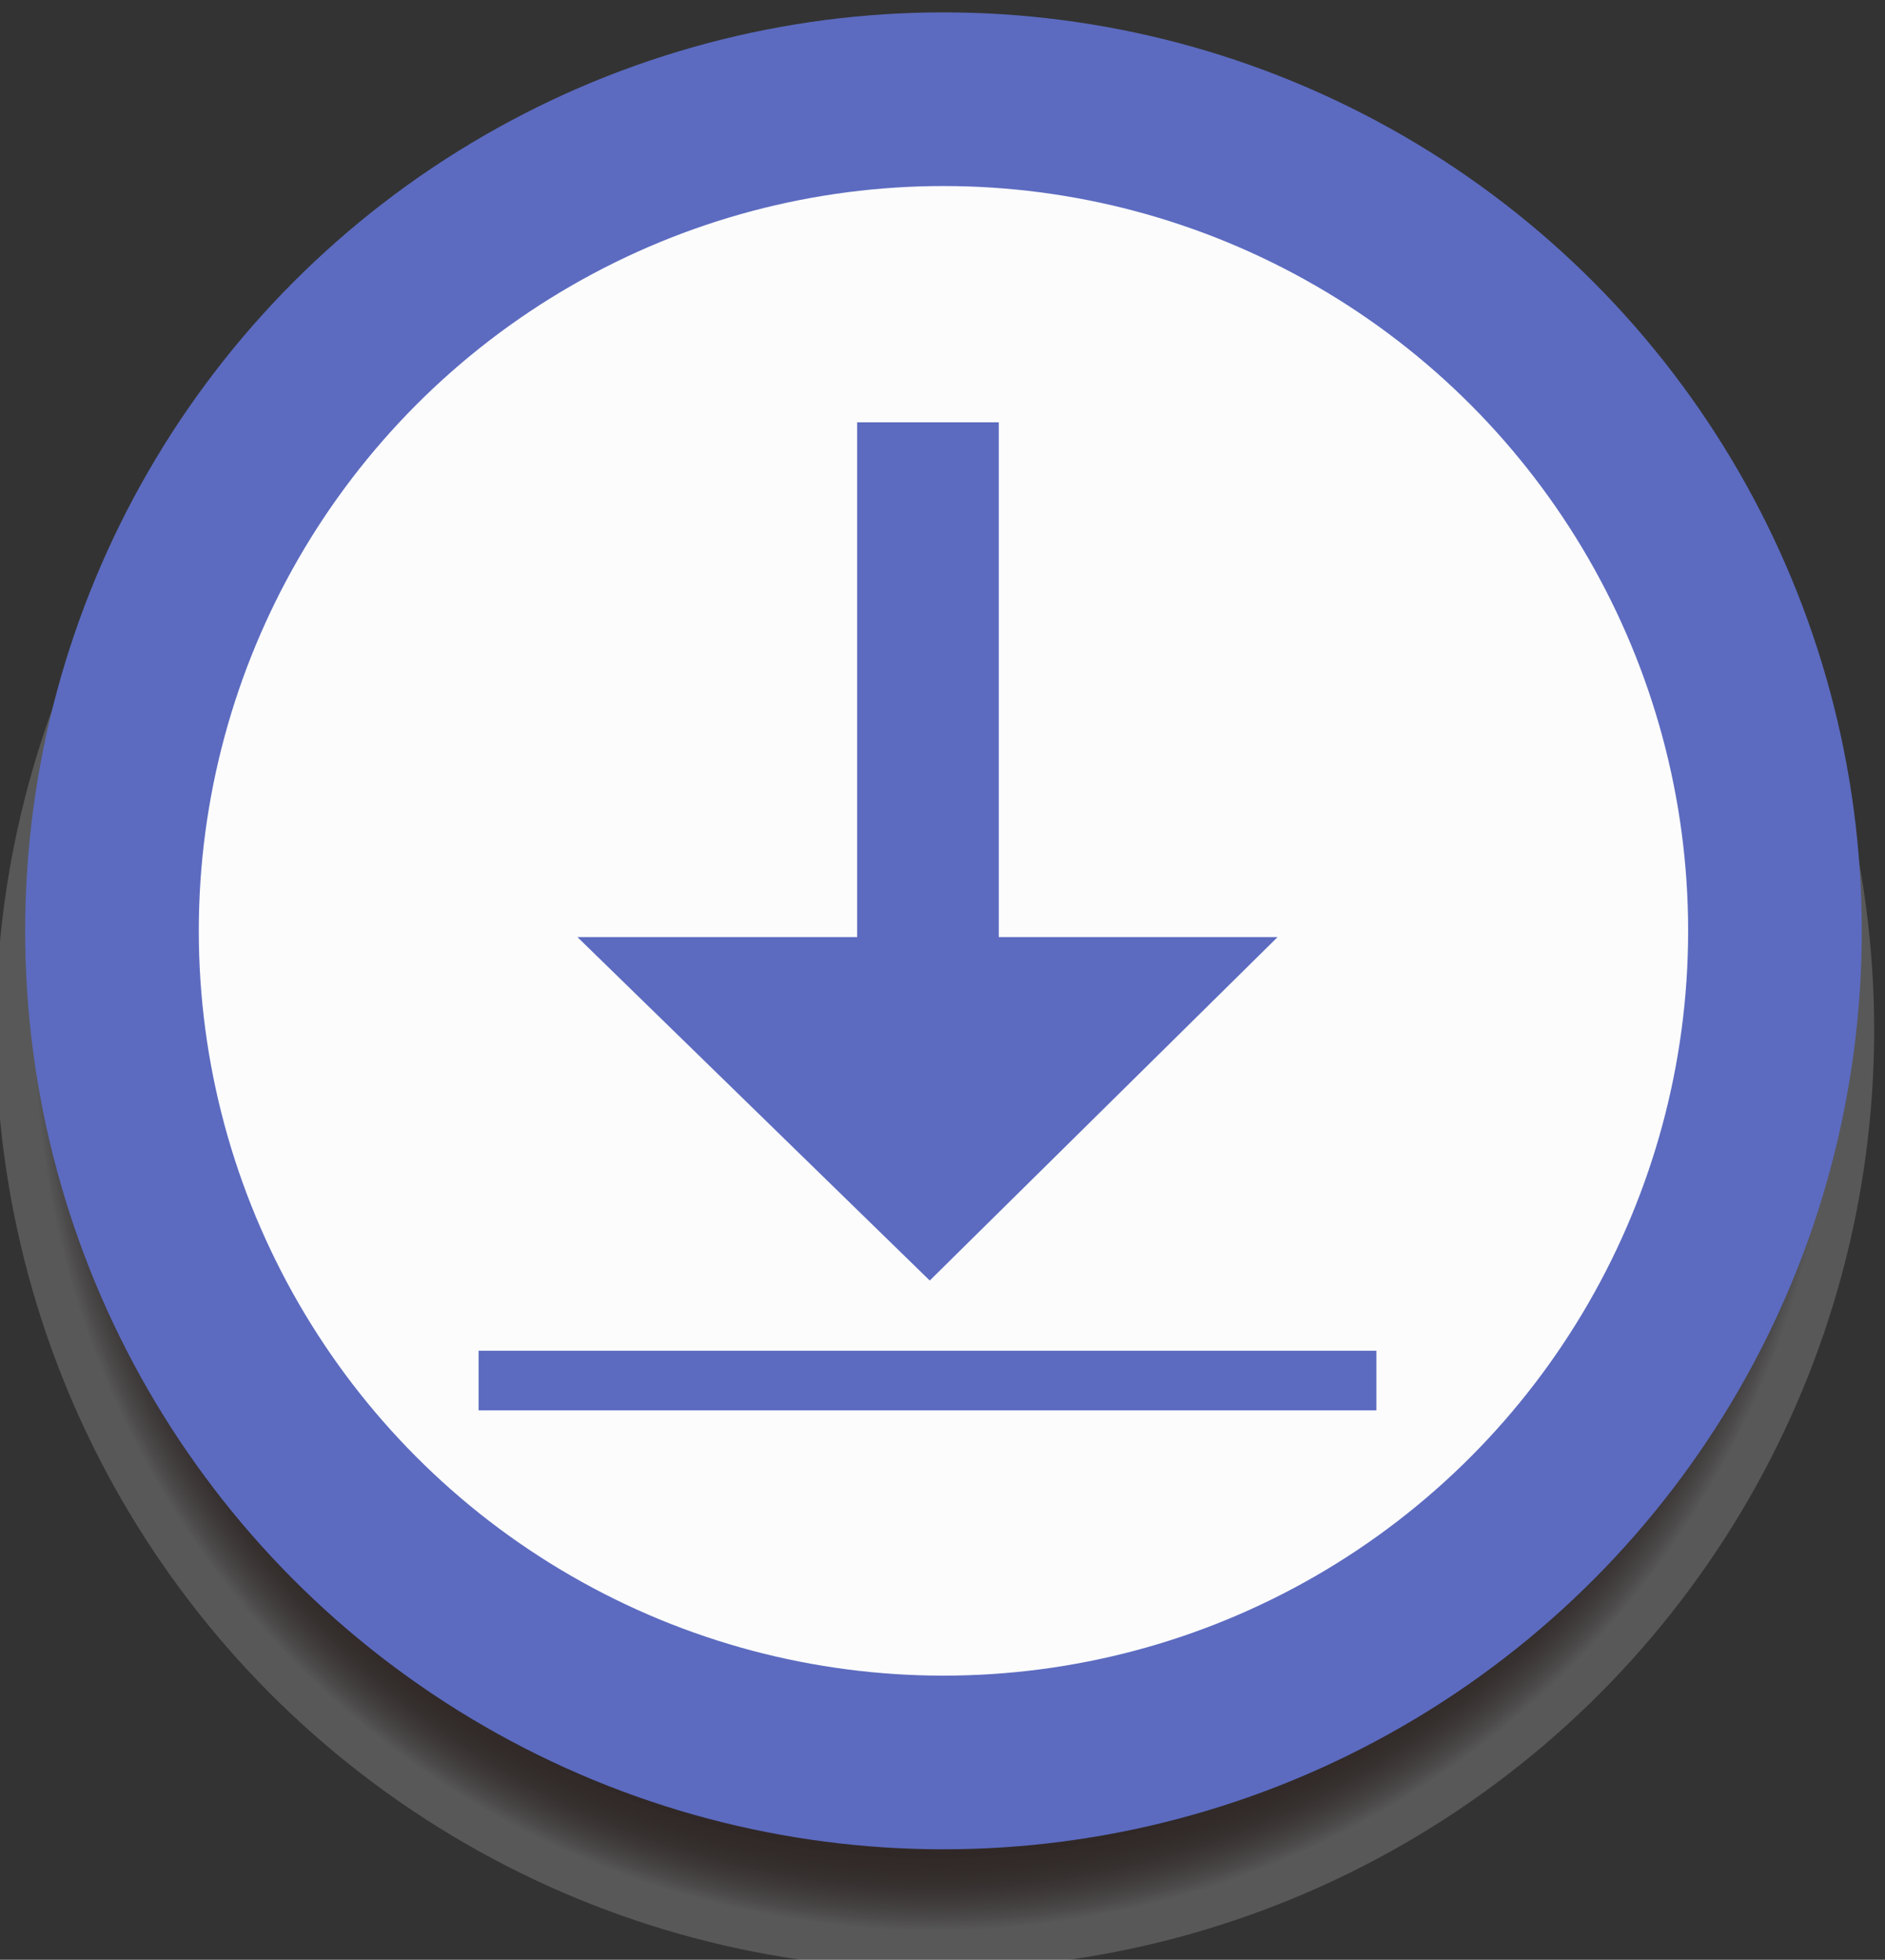 <?xml version="1.0" encoding="utf-8"?>
<!-- Generator: Adobe Illustrator 14.0.0, SVG Export Plug-In  -->
<!DOCTYPE svg PUBLIC "-//W3C//DTD SVG 1.1//EN" "http://www.w3.org/Graphics/SVG/1.1/DTD/svg11.dtd">
<svg version="1.1"
	 xmlns="http://www.w3.org/2000/svg" xmlns:xlink="http://www.w3.org/1999/xlink" xmlns:a="http://ns.adobe.com/AdobeSVGViewerExtensions/3.0/"
	 x="0px" y="0px" width="76px" height="79px" viewBox="0.169 -0.5 76 79" enable-background="new 0.169 -0.5 76 79"
	 xml:space="preserve">
<rect x="0.169" y="-0.5" width="76" height="79" fill="#333333" stroke="none"/>
<defs>
</defs>
<radialGradient id="SVGID_1_" cx="37.866" cy="41.023" r="36.303" gradientUnits="userSpaceOnUse">
	<stop  offset="0.012" style="stop-color:#733003;stop-opacity:0.25"/>
	<stop  offset="0.909" style="stop-color:#260803;stop-opacity:0.25"/>
	<stop  offset="0.924" style="stop-color:#290B06;stop-opacity:0.242"/>
	<stop  offset="0.936" style="stop-color:#311510;stop-opacity:0.235"/>
	<stop  offset="0.948" style="stop-color:#3F2521;stop-opacity:0.229"/>
	<stop  offset="0.958" style="stop-color:#533C39;stop-opacity:0.223"/>
	<stop  offset="0.968" style="stop-color:#6D5958;stop-opacity:0.217"/>
	<stop  offset="0.978" style="stop-color:#8C7D7E;stop-opacity:0.212"/>
	<stop  offset="0.988" style="stop-color:#B1A8AA;stop-opacity:0.207"/>
	<stop  offset="0.997" style="stop-color:#DCD9DD;stop-opacity:0.202"/>
	<stop  offset="1" style="stop-color:#EDEDF2;stop-opacity:0.2"/>
</radialGradient>
<circle fill="url(#SVGID_1_)" cx="37.866" cy="41.022" r="37.866"/>
<circle fill="#FCFCFC" stroke="#5C6BC0" stroke-width="7" cx="38.208" cy="37.023" r="33.524"/>
<rect x="19.465" y="53.95" fill="#5C6BC0" width="36.198" height="2.403"/>
<polygon fill="#5C6BC0" points="23.451,37.276 37.655,51.12 51.678,37.276 40.439,37.276 40.439,16.523 34.727,16.523 
	34.727,37.276 "/>
</svg>
